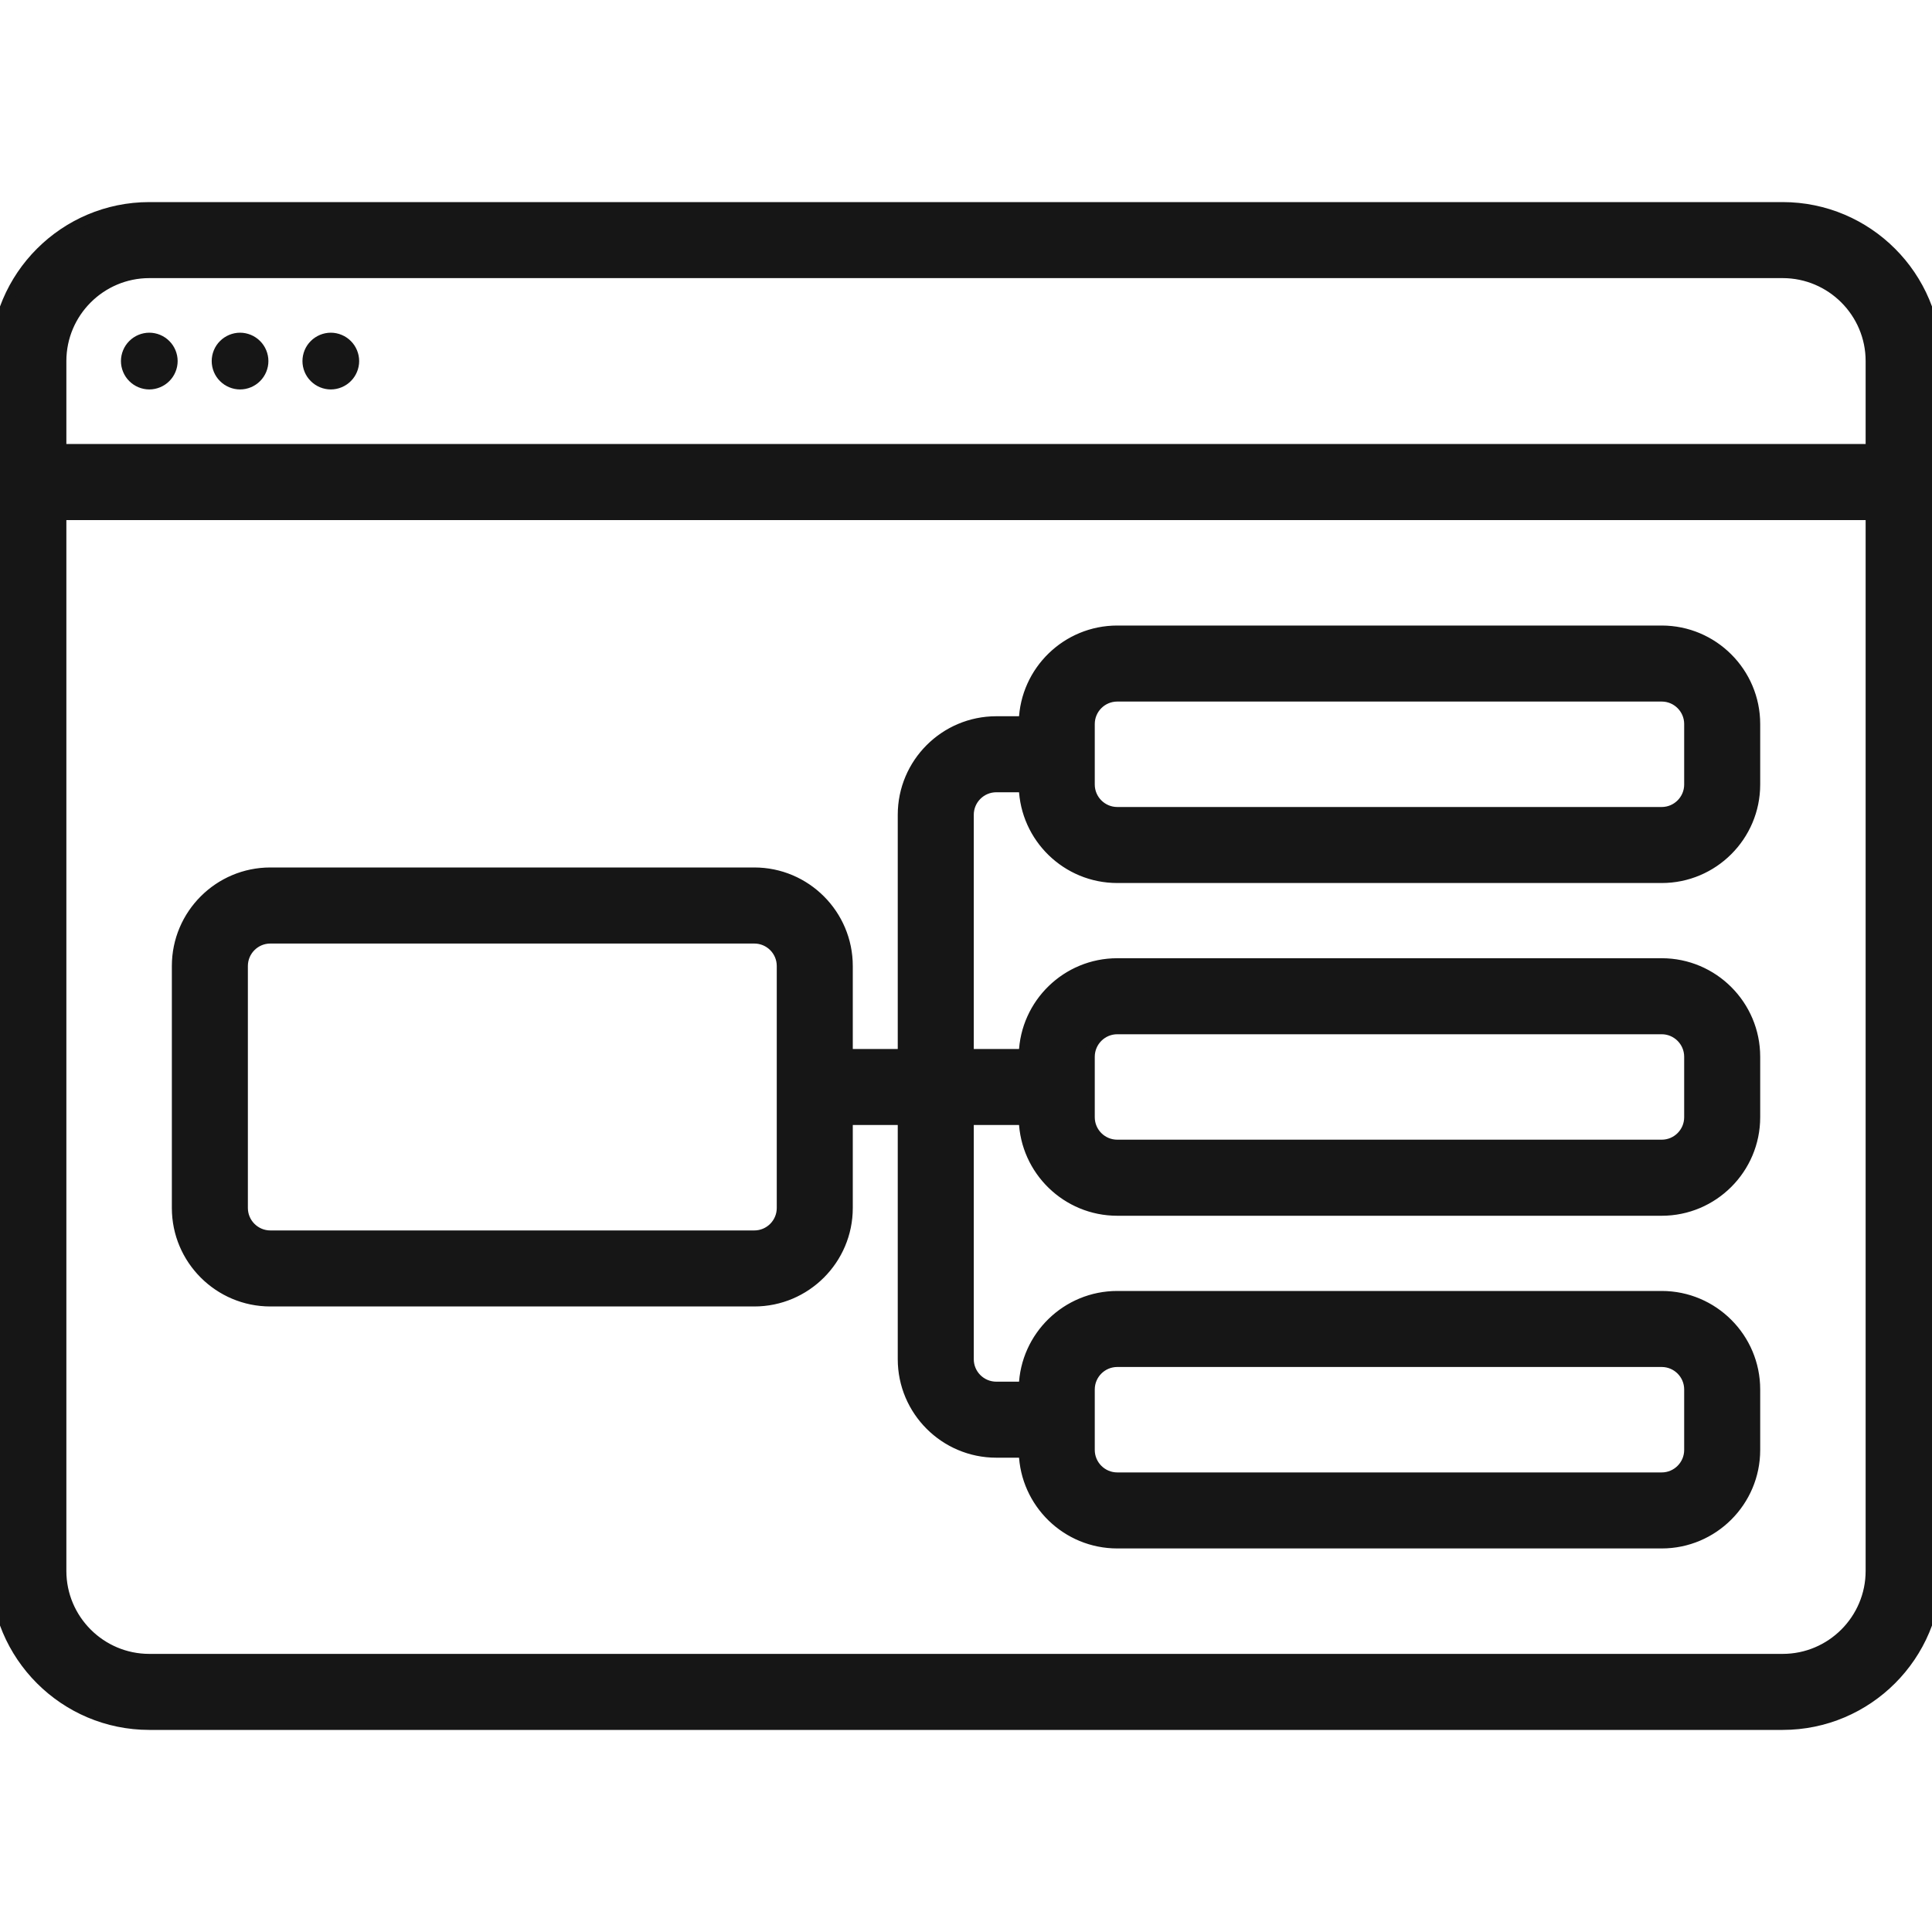 <svg width="40" height="40" viewBox="0 0 40 40" fill="none" xmlns="http://www.w3.org/2000/svg">
<g clip-path="url(#clip0_5535_15286)">
<path d="M3.091 8.063C3.245 8.063 3.397 8 3.506 7.89C3.615 7.782 3.678 7.63 3.678 7.476C3.678 7.321 3.615 7.169 3.506 7.061C3.397 6.951 3.246 6.888 3.091 6.888C2.936 6.888 2.785 6.951 2.676 7.061C2.567 7.169 2.504 7.321 2.504 7.476C2.504 7.63 2.567 7.782 2.676 7.89C2.785 8 2.937 8.063 3.091 8.063Z" fill="#161616"/>
<path d="M4.97 8.063C5.125 8.063 5.276 8 5.385 7.89C5.494 7.782 5.557 7.63 5.557 7.476C5.557 7.321 5.494 7.169 5.385 7.061C5.276 6.951 5.124 6.888 4.97 6.888C4.816 6.888 4.664 6.951 4.555 7.061C4.445 7.169 4.383 7.321 4.383 7.476C4.383 7.63 4.445 7.782 4.555 7.89C4.664 8 4.816 8.063 4.97 8.063Z" fill="#161616"/>
<path d="M6.849 8.063C7.003 8.063 7.155 8 7.264 7.89C7.373 7.782 7.436 7.63 7.436 7.476C7.436 7.321 7.373 7.169 7.264 7.061C7.155 6.951 7.003 6.888 6.849 6.888C6.695 6.888 6.543 6.951 6.434 7.061C6.324 7.169 6.262 7.321 6.262 7.476C6.262 7.63 6.324 7.782 6.434 7.89C6.543 8 6.695 8.063 6.849 8.063Z" fill="#161616"/>
<path d="M34.404 13.051H23.132C22.082 13.051 21.225 13.888 21.193 14.929H20.627C19.557 14.929 18.687 15.799 18.687 16.869V21.818H17.556V20C17.556 18.93 16.686 18.06 15.617 18.06H5.597C4.528 18.06 3.658 18.93 3.658 20V25.01C3.658 26.079 4.528 26.949 5.597 26.949H15.617C16.686 26.949 17.556 26.079 17.556 25.01V23.192H18.687V28.141C18.687 29.21 19.557 30.08 20.627 30.08H21.193C21.225 31.122 22.082 31.959 23.132 31.959H34.404C35.473 31.959 36.343 31.089 36.343 30.02V28.767C36.343 27.698 35.473 26.828 34.404 26.828H23.132C22.082 26.828 21.225 27.665 21.193 28.706H20.627C20.315 28.706 20.061 28.453 20.061 28.141V23.192H21.193C21.225 24.233 22.082 25.071 23.132 25.071H34.404C35.473 25.071 36.343 24.201 36.343 23.131V21.879C36.343 20.809 35.473 19.939 34.404 19.939H23.132C22.082 19.939 21.225 20.776 21.193 21.818H20.061V16.869C20.061 16.557 20.315 16.303 20.627 16.303H21.193C21.225 17.345 22.082 18.182 23.132 18.182H34.404C35.473 18.182 36.343 17.312 36.343 16.243V14.99C36.343 13.921 35.473 13.051 34.404 13.051ZM16.182 25.01C16.182 25.321 15.929 25.575 15.617 25.575H5.597C5.286 25.575 5.032 25.321 5.032 25.01V20C5.032 19.688 5.286 19.435 5.597 19.435H15.617C15.929 19.435 16.182 19.688 16.182 20V25.01ZM22.566 28.767C22.566 28.455 22.82 28.202 23.132 28.202H34.404C34.715 28.202 34.969 28.455 34.969 28.767V30.02C34.969 30.331 34.715 30.585 34.404 30.585H23.132C22.82 30.585 22.566 30.331 22.566 30.02V28.767ZM22.566 21.879C22.566 21.567 22.82 21.313 23.132 21.313H34.404C34.715 21.313 34.969 21.567 34.969 21.879V23.131C34.969 23.443 34.715 23.696 34.404 23.696H23.132C22.82 23.696 22.566 23.443 22.566 23.131V21.879ZM34.969 16.243C34.969 16.554 34.715 16.808 34.404 16.808H23.132C22.82 16.808 22.566 16.554 22.566 16.243V14.99C22.566 14.678 22.82 14.425 23.132 14.425H34.404C34.715 14.425 34.969 14.678 34.969 14.99V16.243Z" fill="#161616" stroke="#161616" stroke-width="0.2"/>
<path d="M36.908 4.284H3.092C1.332 4.284 -0.1 5.715 -0.1 7.476V32.524C-0.1 34.285 1.332 35.716 3.092 35.716H36.908C38.668 35.716 40.1 34.285 40.1 32.524V7.476C40.1 5.715 38.668 4.284 36.908 4.284ZM3.092 5.658H36.908C37.91 5.658 38.726 6.473 38.726 7.476V9.293H1.274V7.476C1.274 6.473 2.09 5.658 3.092 5.658ZM36.908 34.342H3.092C2.09 34.342 1.274 33.527 1.274 32.524V10.668H38.726V32.524C38.726 33.527 37.91 34.342 36.908 34.342Z" fill="#161616" stroke="#161616" stroke-width="0.2"/>
</g>
<defs>
<clipPath id="clip0_5535_15286">
<rect width="40" height="40" fill="white"/>
</clipPath>
</defs>
</svg>

